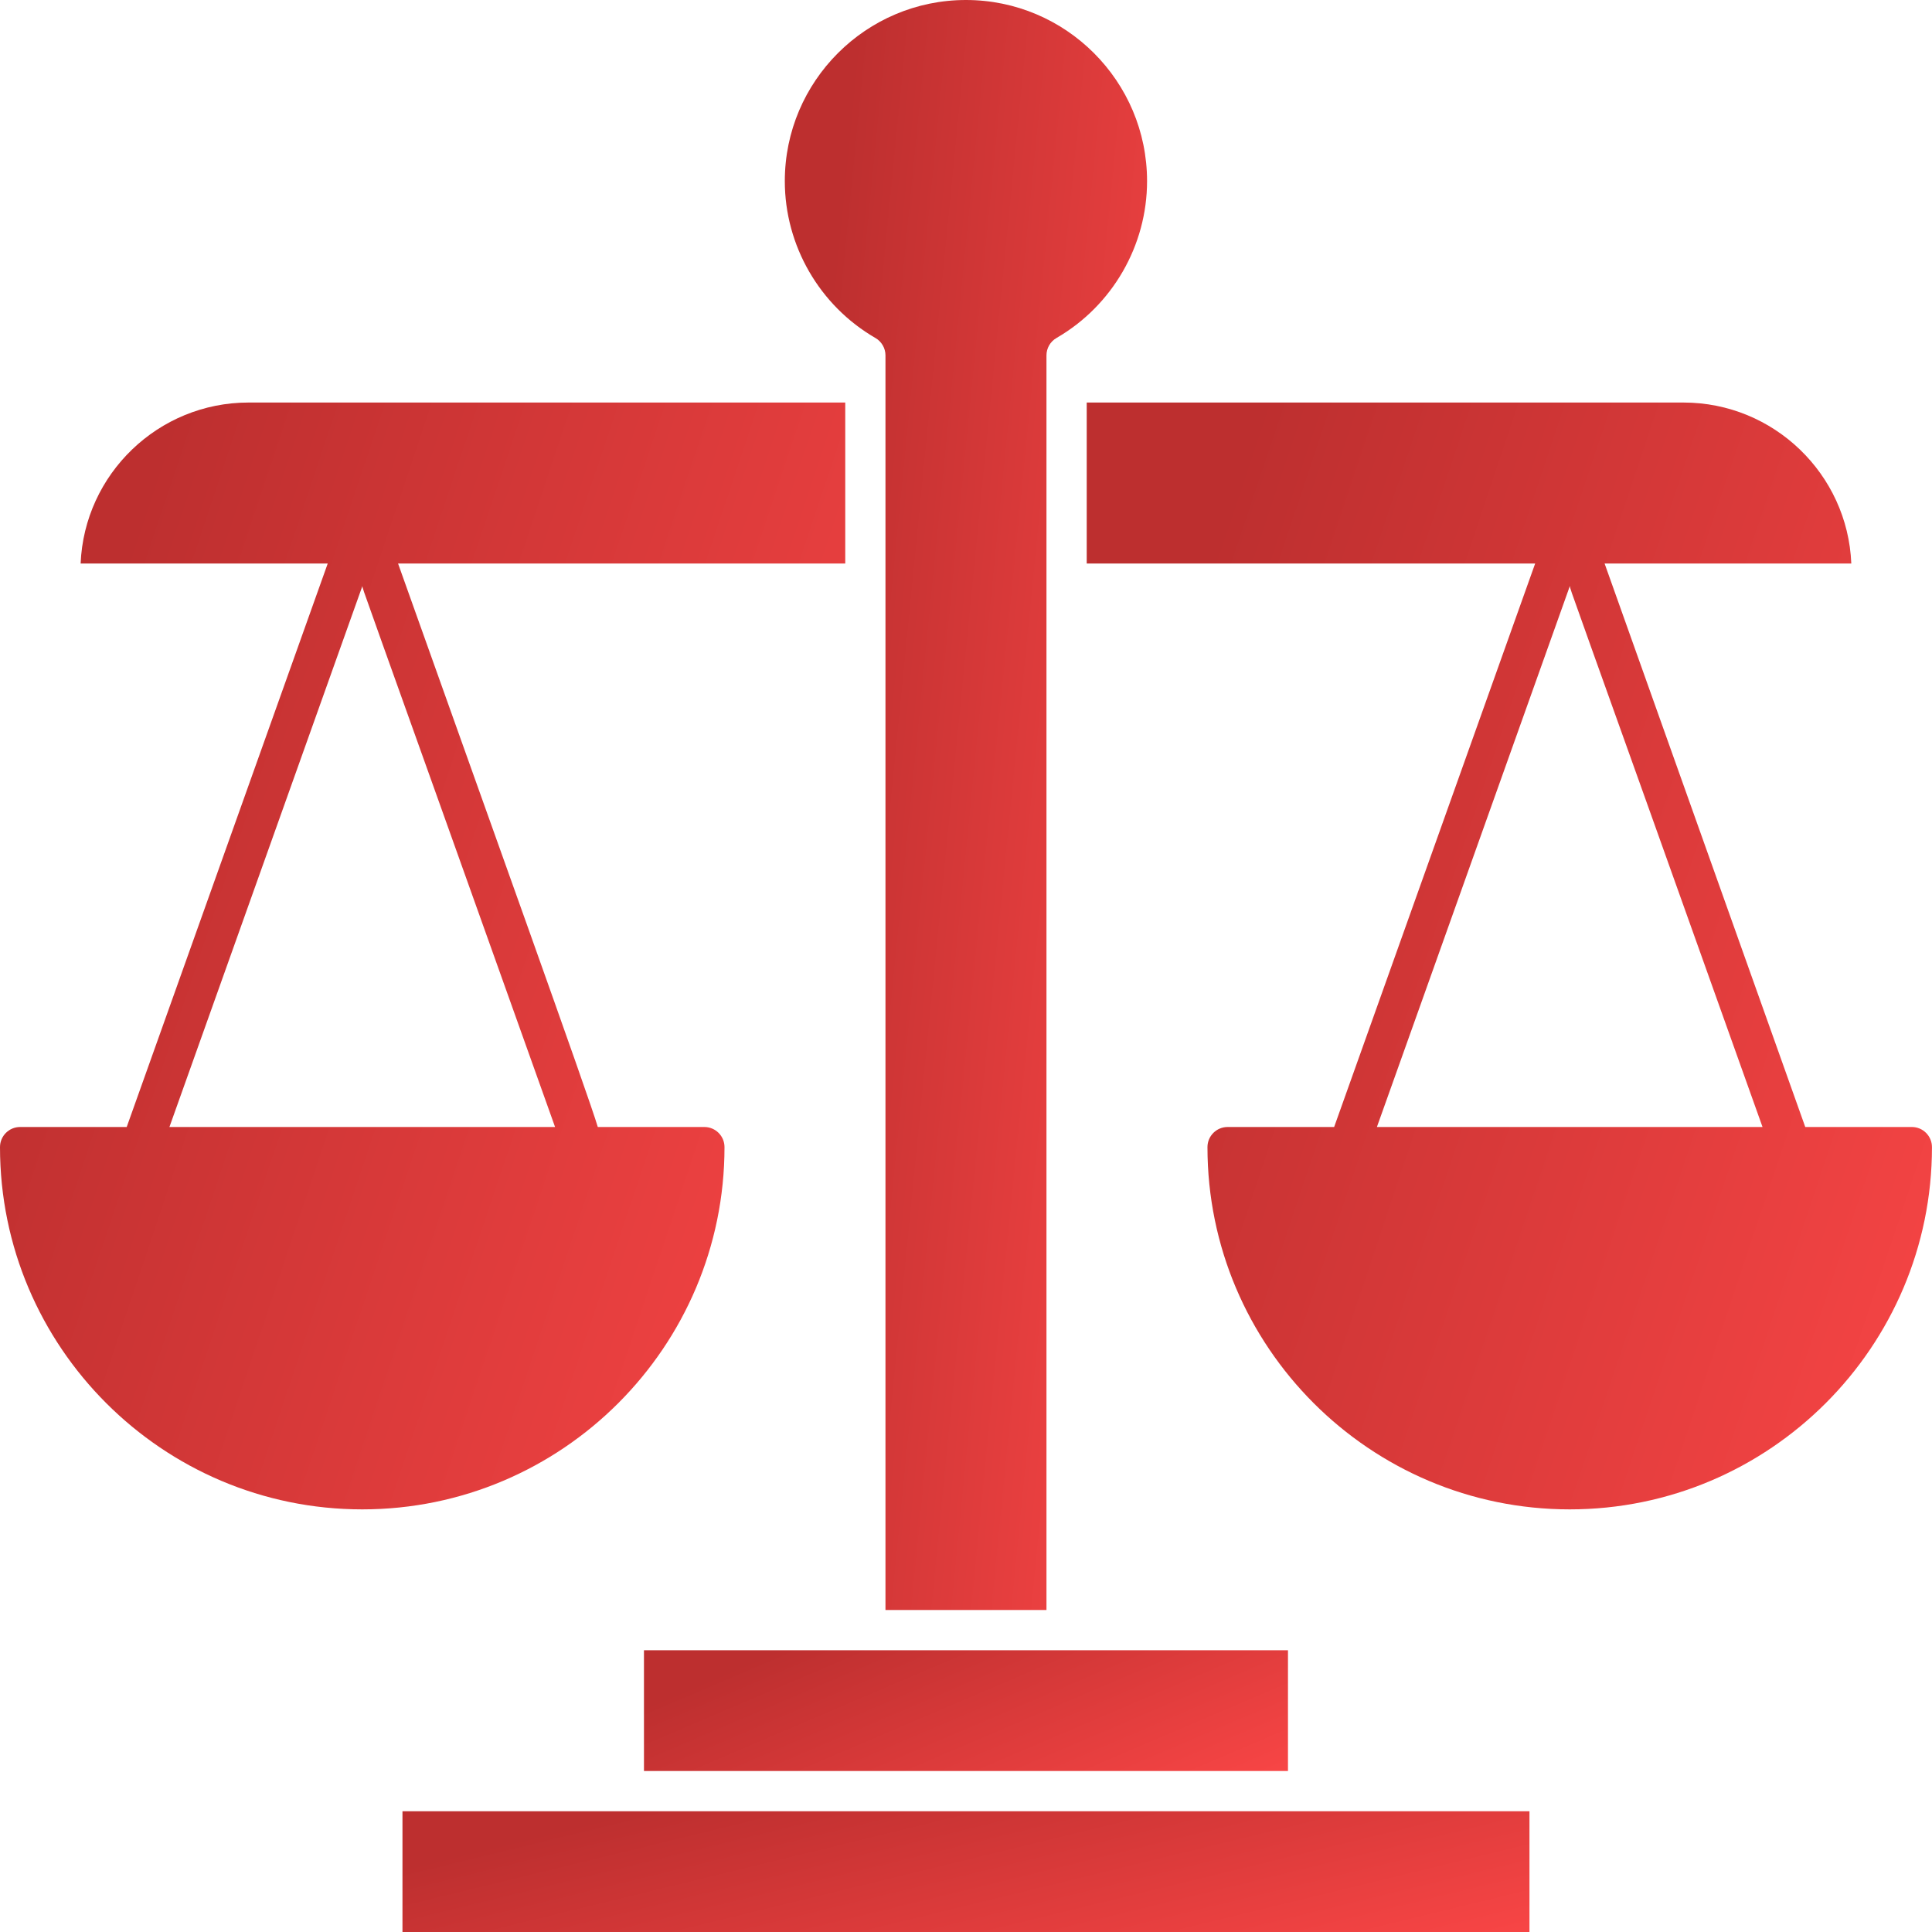 <svg width="60" height="60" viewBox="0 0 60 60" fill="none" xmlns="http://www.w3.org/2000/svg">
<path d="M59.374 35H56.064C55.638 33.803 50.258 18.698 49.832 17.5H57.494C57.38 14.724 55.085 12.501 52.28 12.501H33.749V17.5H47.676C47.383 18.321 42.803 31.16 41.433 35H38.124C37.779 35 37.499 35.28 37.499 35.625C37.499 41.828 42.545 46.875 48.749 46.875C54.952 46.875 59.999 41.828 59.999 35.625C59.999 35.28 59.719 35 59.374 35H59.374ZM42.761 35C42.817 34.842 42.084 36.902 48.754 18.198C48.785 18.387 48.426 17.303 54.737 35H42.761Z" fill="url(#paint0_linear_401_8781)"/>
<path d="M22.5 35.625C22.5 35.28 22.22 35 21.875 35H18.565C18.309 34.11 15.065 25.091 12.362 17.5H26.25V12.501H7.718C4.914 12.501 2.619 14.724 2.504 17.5H10.178C9.836 18.459 5.104 31.722 3.935 35H0.625C0.28 35 0 35.28 0 35.625C0 41.828 5.047 46.875 11.25 46.875C17.453 46.875 22.5 41.828 22.5 35.625H22.5ZM5.262 35C5.275 34.963 4.935 35.916 11.255 18.198C11.272 18.342 10.913 17.27 17.238 35H5.262Z" fill="url(#paint1_linear_401_8781)"/>
<path d="M19.999 51.25V55H39.999V51.25H19.999Z" fill="url(#paint2_linear_401_8781)"/>
<path d="M27.187 10.496C27.379 10.608 27.499 10.814 27.499 11.037V50H32.499V11.037C32.499 10.814 32.617 10.608 32.811 10.496C34.546 9.492 35.623 7.625 35.623 5.625C35.623 2.523 33.1 0 29.998 0C26.897 0 24.373 2.523 24.373 5.625C24.373 7.625 25.451 9.492 27.186 10.496H27.187Z" fill="url(#paint3_linear_401_8781)"/>
<path d="M12.499 56.25V60H47.499V56.25H12.499Z" fill="url(#paint4_linear_401_8781)"/>
<defs>
<linearGradient id="paint0_linear_401_8781" x1="43.396" y1="-0.069" x2="76.016" y2="10.869" gradientUnits="userSpaceOnUse">
<stop stop-color="#BD2F2F"/>
<stop offset="1" stop-color="#FF4848"/>
</linearGradient>
<linearGradient id="paint1_linear_401_8781" x1="9.647" y1="-0.069" x2="42.267" y2="10.869" gradientUnits="userSpaceOnUse">
<stop stop-color="#BD2F2F"/>
<stop offset="1" stop-color="#FF4848"/>
</linearGradient>
<linearGradient id="paint2_linear_401_8781" x1="27.349" y1="49.879" x2="31.613" y2="59.864" gradientUnits="userSpaceOnUse">
<stop stop-color="#BD2F2F"/>
<stop offset="1" stop-color="#FF4848"/>
</linearGradient>
<linearGradient id="paint3_linear_401_8781" x1="28.508" y1="-18.284" x2="43.91" y2="-16.762" gradientUnits="userSpaceOnUse">
<stop stop-color="#BD2F2F"/>
<stop offset="1" stop-color="#FF4848"/>
</linearGradient>
<linearGradient id="paint4_linear_401_8781" x1="25.363" y1="54.879" x2="28.081" y2="66.02" gradientUnits="userSpaceOnUse">
<stop stop-color="#BD2F2F"/>
<stop offset="1" stop-color="#FF4848"/>
</linearGradient>
</defs>
</svg>
